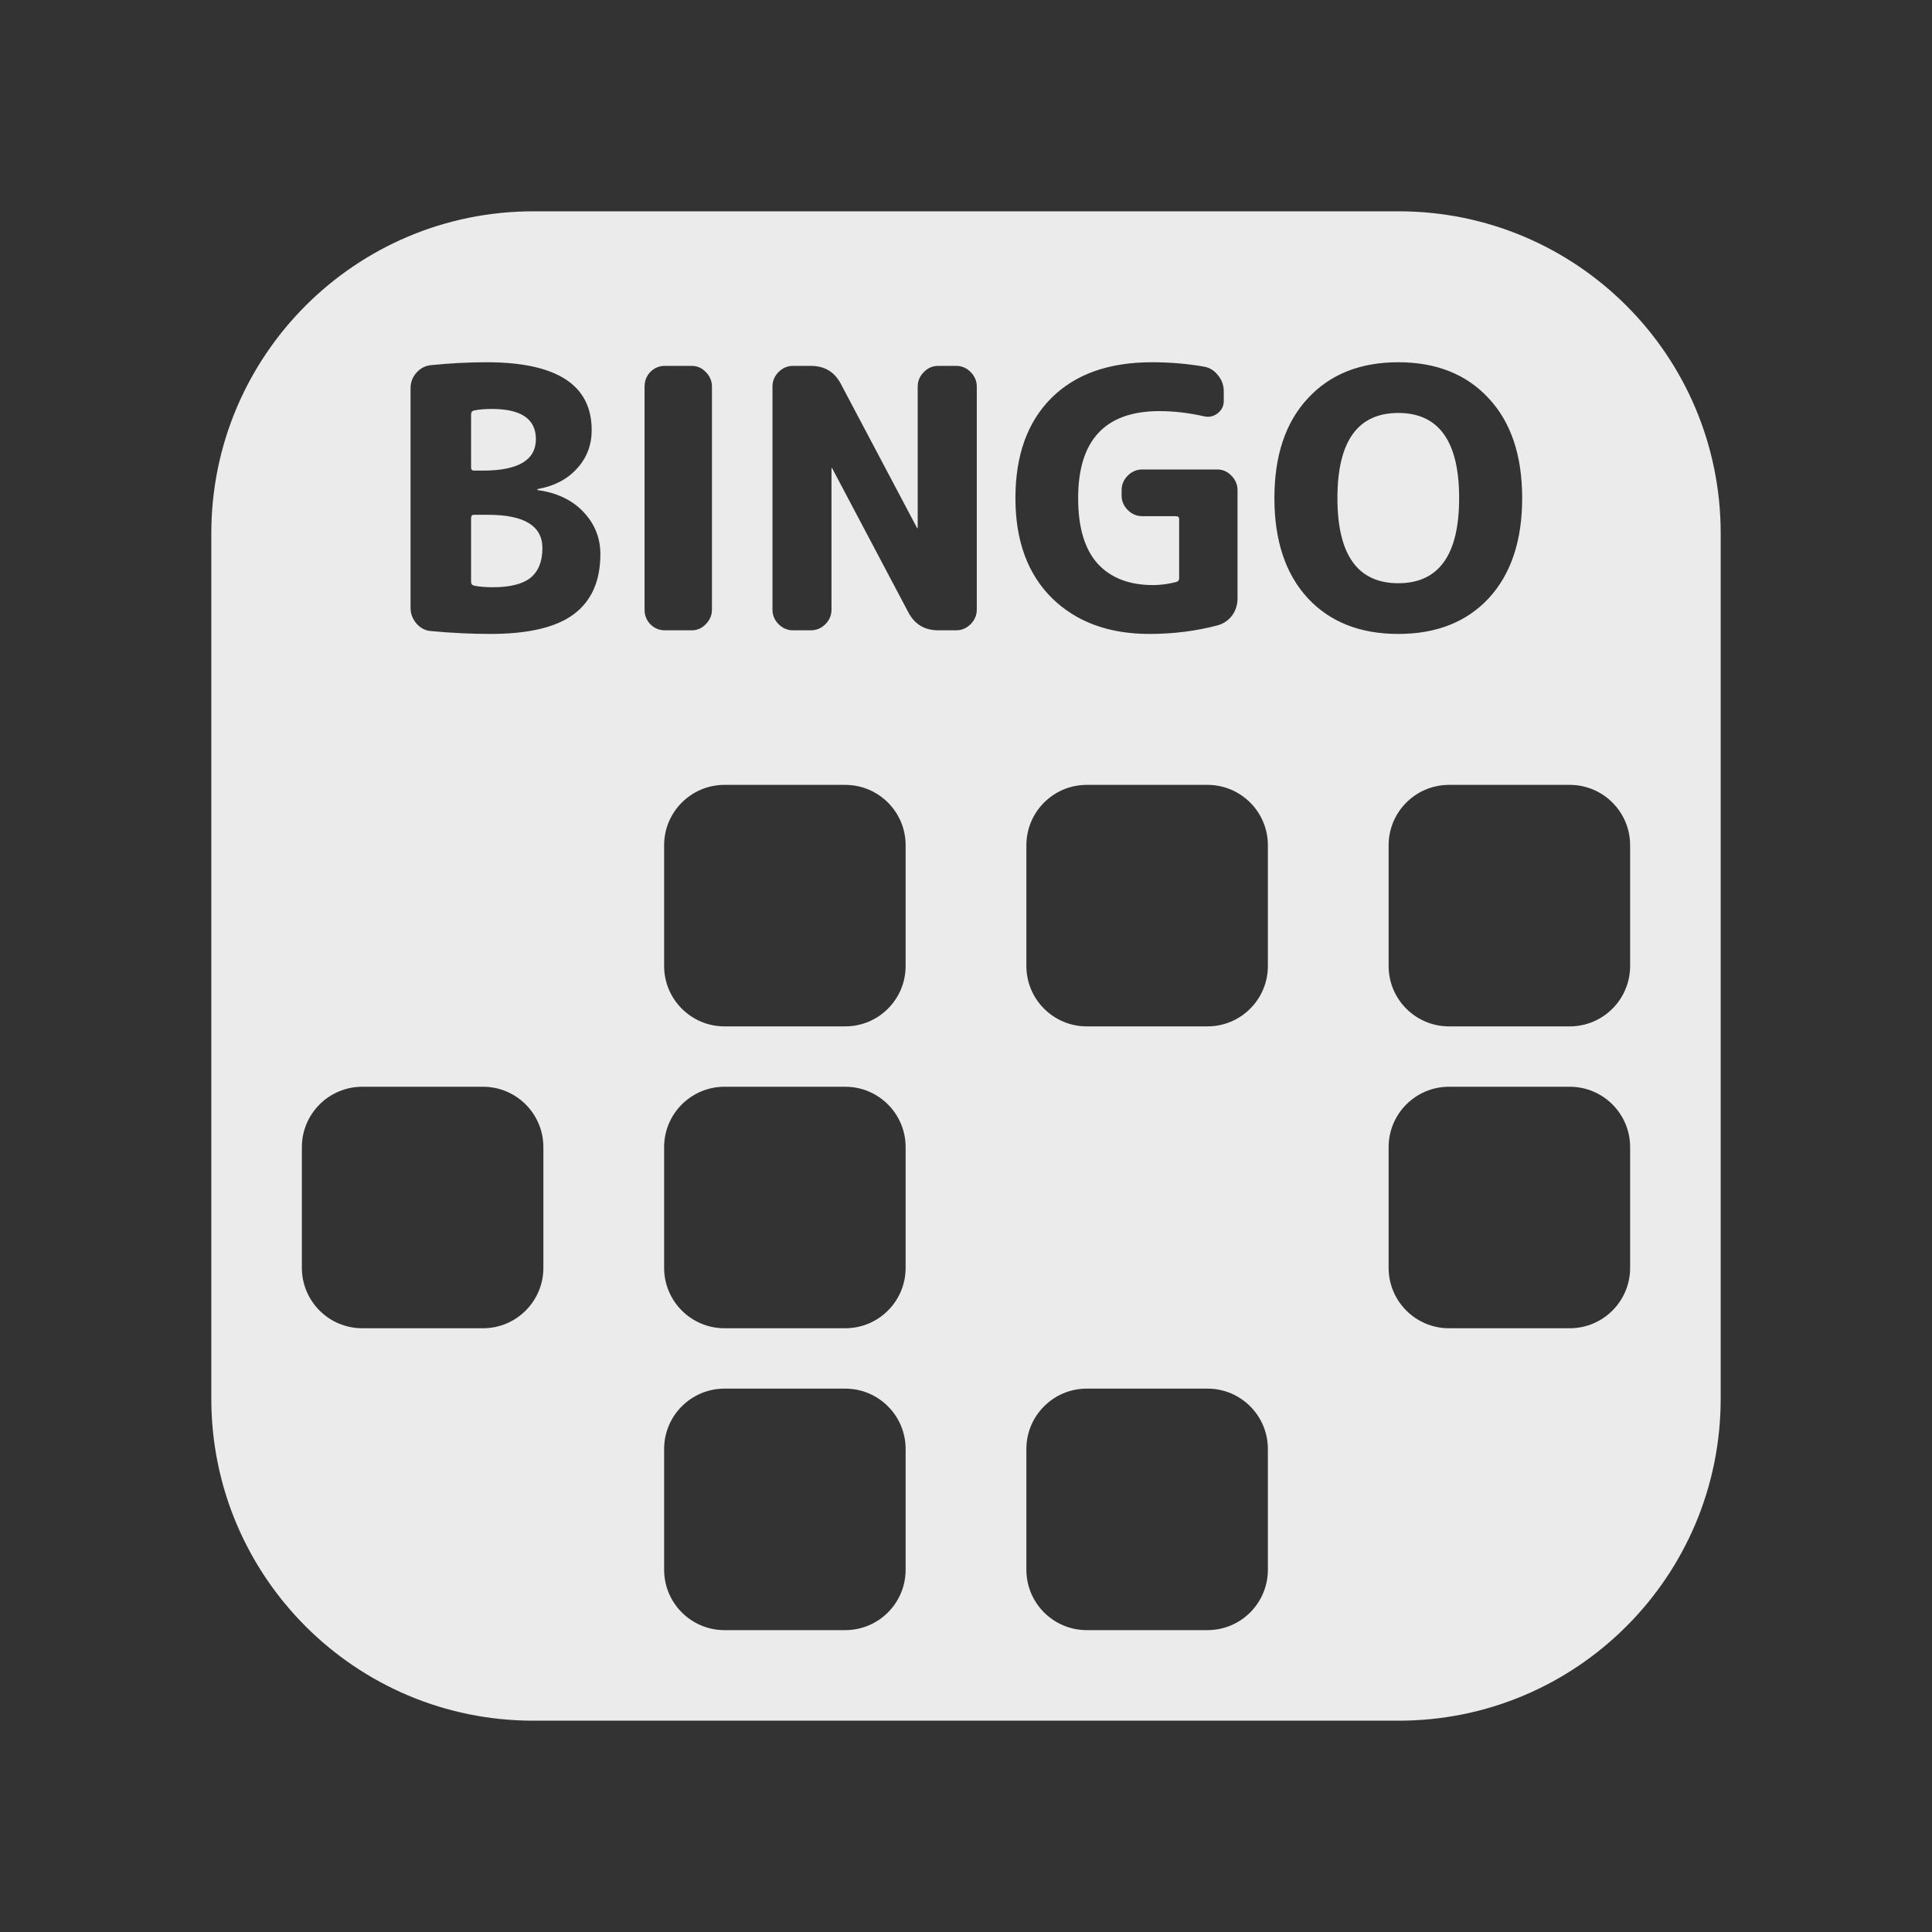 <svg width="24" height="24" viewBox="0 0 24 24" fill="none" xmlns="http://www.w3.org/2000/svg">
<rect x="0" y="0" width="24" height="24" fill="#333333" stroke="none"/>
<path d="M17.375 21.375C19.584 21.375 21.375 19.584 21.375 17.375L21.375 6.625C21.375 4.416 19.584 2.625 17.375 2.625L6.625 2.625C4.416 2.625 2.625 4.416 2.625 6.625L2.625 17.375C2.625 19.584 4.416 21.375 6.625 21.375L17.375 21.375ZM6.09 7.875C5.853 7.875 5.607 7.863 5.352 7.839C5.28 7.833 5.22 7.801 5.172 7.744C5.124 7.687 5.1 7.623 5.1 7.551V4.824C5.1 4.749 5.124 4.685 5.172 4.631C5.223 4.574 5.284 4.542 5.356 4.536C5.59 4.512 5.82 4.5 6.045 4.5C6.915 4.5 7.35 4.781 7.35 5.342C7.35 5.531 7.288 5.691 7.165 5.823C7.045 5.955 6.883 6.039 6.68 6.075C6.677 6.075 6.675 6.078 6.675 6.084C6.675 6.087 6.678 6.089 6.684 6.089C6.92 6.122 7.108 6.212 7.246 6.358C7.387 6.505 7.458 6.681 7.458 6.885C7.458 7.218 7.347 7.467 7.125 7.632C6.906 7.794 6.561 7.875 6.09 7.875ZM14.279 7.875C13.775 7.875 13.371 7.727 13.068 7.43C12.765 7.13 12.614 6.715 12.614 6.188C12.614 5.657 12.763 5.242 13.06 4.945C13.357 4.648 13.774 4.5 14.31 4.5C14.533 4.5 14.747 4.518 14.954 4.554C15.026 4.566 15.085 4.602 15.13 4.662C15.178 4.719 15.202 4.785 15.202 4.86V4.981C15.202 5.044 15.176 5.096 15.125 5.135C15.074 5.174 15.017 5.186 14.954 5.171C14.768 5.129 14.583 5.107 14.4 5.107C13.729 5.108 13.393 5.468 13.393 6.188C13.393 6.547 13.472 6.817 13.631 6.997C13.793 7.177 14.024 7.268 14.324 7.268C14.417 7.268 14.511 7.255 14.607 7.231C14.634 7.225 14.648 7.209 14.648 7.182V6.448C14.648 6.424 14.634 6.412 14.607 6.412H14.19C14.12 6.412 14.061 6.387 14.01 6.336C13.959 6.285 13.933 6.225 13.933 6.156V6.089C13.933 6.02 13.959 5.959 14.01 5.908C14.061 5.857 14.121 5.832 14.19 5.832H15.121C15.19 5.832 15.248 5.858 15.296 5.908C15.347 5.959 15.373 6.02 15.373 6.089V7.434C15.373 7.512 15.351 7.583 15.306 7.646C15.261 7.705 15.202 7.746 15.13 7.767C14.86 7.839 14.576 7.875 14.279 7.875ZM17.37 7.875C16.896 7.875 16.521 7.727 16.245 7.43C15.969 7.13 15.831 6.715 15.831 6.188C15.831 5.66 15.969 5.247 16.245 4.95C16.521 4.65 16.896 4.5 17.37 4.5C17.844 4.5 18.219 4.65 18.495 4.95C18.771 5.247 18.909 5.66 18.909 6.188C18.909 6.715 18.771 7.13 18.495 7.43C18.219 7.727 17.844 7.875 17.37 7.875ZM8.259 7.83C8.19 7.83 8.129 7.805 8.078 7.754C8.03 7.703 8.007 7.642 8.007 7.573V4.802C8.007 4.733 8.03 4.672 8.078 4.621C8.129 4.57 8.19 4.545 8.259 4.545H8.592C8.66 4.545 8.719 4.57 8.767 4.621C8.818 4.672 8.844 4.733 8.844 4.802V7.573C8.844 7.642 8.818 7.703 8.767 7.754C8.719 7.805 8.66 7.83 8.592 7.83H8.259ZM9.853 7.83C9.784 7.83 9.723 7.805 9.672 7.754C9.621 7.703 9.596 7.642 9.596 7.573V4.802C9.596 4.733 9.621 4.672 9.672 4.621C9.723 4.57 9.784 4.545 9.853 4.545H10.072C10.243 4.545 10.368 4.62 10.446 4.77L11.391 6.557C11.391 6.56 11.393 6.561 11.396 6.561C11.399 6.561 11.4 6.56 11.4 6.557V4.802C11.4 4.733 11.426 4.672 11.477 4.621C11.527 4.57 11.588 4.545 11.656 4.545H11.877C11.946 4.545 12.006 4.57 12.057 4.621C12.108 4.672 12.134 4.733 12.134 4.802V7.573C12.134 7.642 12.108 7.703 12.057 7.754C12.006 7.805 11.946 7.83 11.877 7.83H11.656C11.486 7.83 11.361 7.755 11.283 7.605L10.338 5.818C10.338 5.816 10.337 5.815 10.334 5.814C10.331 5.814 10.329 5.815 10.329 5.818V7.573C10.329 7.642 10.304 7.703 10.253 7.754C10.202 7.805 10.141 7.83 10.072 7.83L9.853 7.83ZM6 5.846C6.438 5.846 6.657 5.715 6.657 5.454C6.657 5.205 6.474 5.08 6.108 5.08C6.021 5.08 5.948 5.087 5.888 5.099C5.864 5.105 5.852 5.121 5.852 5.148V5.81C5.852 5.834 5.864 5.846 5.888 5.846H6ZM17.37 7.245C17.874 7.245 18.126 6.892 18.126 6.188C18.126 5.483 17.874 5.13 17.37 5.13C16.866 5.13 16.614 5.482 16.614 6.188C16.614 6.893 16.866 7.245 17.37 7.245ZM6.121 7.295C6.334 7.295 6.491 7.256 6.59 7.178C6.689 7.097 6.738 6.973 6.738 6.809C6.738 6.533 6.513 6.395 6.063 6.395H5.888C5.864 6.395 5.852 6.408 5.852 6.435V7.227C5.852 7.253 5.865 7.27 5.892 7.276C5.955 7.288 6.031 7.295 6.121 7.295ZM9 12.75C8.586 12.75 8.25 12.414 8.25 12V10.5C8.25 10.086 8.586 9.75 9 9.75L10.5 9.75C10.914 9.75 11.25 10.086 11.25 10.5V12C11.25 12.414 10.914 12.75 10.5 12.75L9 12.75ZM13.5 12.75C13.086 12.75 12.75 12.414 12.75 12V10.5C12.75 10.086 13.086 9.75 13.5 9.75H15C15.414 9.75 15.75 10.086 15.75 10.5V12C15.75 12.414 15.414 12.75 15 12.75H13.5ZM18 12.75C17.586 12.75 17.25 12.414 17.25 12V10.5C17.25 10.086 17.586 9.75 18 9.75H19.5C19.914 9.75 20.25 10.086 20.25 10.5V12C20.25 12.414 19.914 12.75 19.5 12.75H18ZM4.5 16.5C4.086 16.5 3.75 16.164 3.75 15.75V14.25C3.75 13.836 4.086 13.5 4.5 13.5H6C6.414 13.5 6.75 13.836 6.75 14.25V15.75C6.75 16.164 6.414 16.5 6 16.5H4.5ZM9 16.5C8.586 16.5 8.25 16.164 8.25 15.75V14.25C8.25 13.836 8.586 13.5 9 13.5H10.5C10.914 13.5 11.25 13.836 11.25 14.25V15.75C11.25 16.164 10.914 16.5 10.5 16.5H9ZM18 16.5C17.586 16.5 17.25 16.164 17.25 15.75V14.25C17.25 13.836 17.586 13.5 18 13.5H19.5C19.914 13.5 20.25 13.836 20.25 14.25V15.75C20.25 16.164 19.914 16.5 19.5 16.5H18ZM9 20.25C8.586 20.25 8.25 19.914 8.25 19.5V18C8.25 17.586 8.586 17.25 9 17.25H10.5C10.914 17.25 11.25 17.586 11.25 18V19.5C11.25 19.914 10.914 20.25 10.5 20.25H9ZM13.5 20.25C13.086 20.25 12.75 19.914 12.75 19.5V18C12.75 17.586 13.086 17.25 13.5 17.25H15C15.414 17.25 15.75 17.586 15.75 18V19.5C15.75 19.914 15.414 20.25 15 20.25H13.5Z" fill="white" fill-opacity="0.9"/>
</svg>
